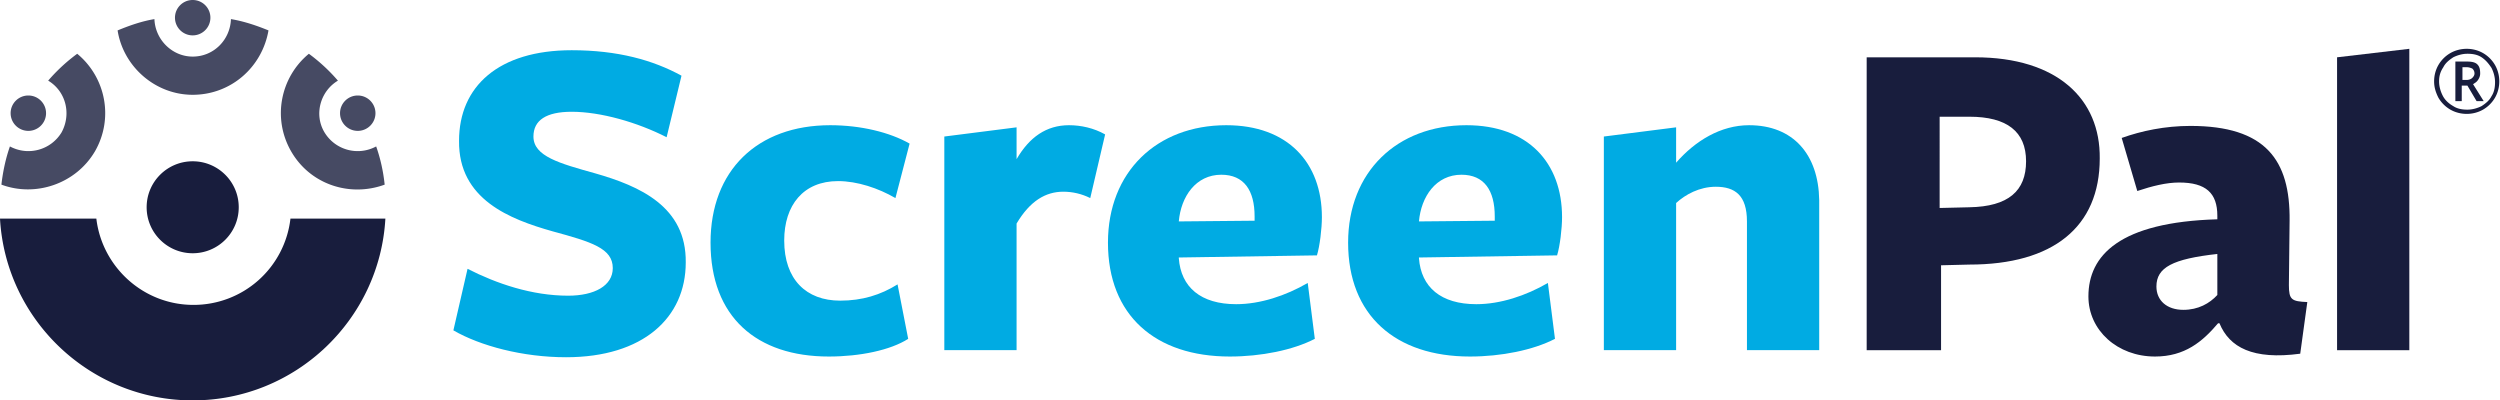 <?xml version="1.0" ?>
<svg xmlns="http://www.w3.org/2000/svg" xmlns:xlink="http://www.w3.org/1999/xlink" viewBox="0 0 1024 164">
	<defs>
		<clipPath id="b">
			<use xlink:href="#a"/>
		</clipPath>
		<path id="a" d="M0 0h1024v164H0V0Z"/>
	</defs>
	<path fill="none" d="M0 0h1024v164H0V0Z"/>
	<g clip-path="url(#b)">
		<path d="M1008.33 32.742h2.03c.87 0 1.74-.29 2.32-.87.58-.579.87-1.158.87-1.738 0-.869-.29-1.448-.87-2.028-.58-.29-1.45-.58-2.32-.58h-1.74v5.216h-.29Zm7.55-2.608c0 .87-.29 1.739-.88 2.608-.58.87-1.16 1.16-2.03 1.739l4.36 6.954h-2.91l-3.77-6.375h-2.32v6.375h-2.61V25.208h4.64c2.03 0 3.48.29 4.35 1.16.88.869 1.17 2.028 1.17 3.766Zm-16.834 3.188c0 2.028.58 4.056 1.454 5.795.87 1.738 2.32 3.187 4.35 4.346 1.74 1.159 3.77 1.449 5.8 1.449s4.06-.58 5.81-1.45c1.74-1.158 3.19-2.317 4.06-4.056 1.16-1.738 1.45-3.766 1.45-5.795 0-2.028-.58-4.056-1.45-5.795-1.16-1.738-2.32-3.187-4.06-4.346-1.75-1.159-3.78-1.449-5.81-1.449s-4.06.58-5.8 1.449c-1.74 1.159-3.19 2.318-4.06 4.056-1.164 1.739-1.744 3.477-1.744 5.796Zm-2.032 0c0-2.319.581-4.637 1.741-6.665a13.416 13.416 0 0 1 4.935-4.926c2.03-1.159 4.35-1.738 6.67-1.738 2.32 0 4.64.58 6.68 1.738a13.396 13.396 0 0 1 4.93 4.926c1.16 2.029 1.74 4.346 1.74 6.665 0 2.318-.58 4.636-1.74 6.664a13.395 13.395 0 0 1-4.93 4.926c-2.04 1.159-4.36 1.738-6.68 1.738-2.32 0-4.64-.58-6.67-1.738a13.416 13.416 0 0 1-4.935-4.926c-1.16-2.318-1.741-4.346-1.741-6.664ZM118.969 89.534a39.902 39.902 0 0 1-39.753 35.349c-20.602 0-37.432-15.646-39.753-35.35H0C2.321 130.969 36.851 164 78.925 164c42.075 0 76.605-33.032 78.926-74.466h-38.882Zm-58.904-4.637c0-10.401 8.444-18.833 18.86-18.833 10.417 0 18.861 8.432 18.861 18.834 0 10.401-8.444 18.833-18.86 18.833-10.417 0-18.861-8.432-18.861-18.834Z" fill="#181d3d"/>
		<path d="M71.671 7.244c0-4 3.248-7.244 7.254-7.244 4.007 0 7.255 3.243 7.255 7.244 0 4-3.248 7.244-7.255 7.244-4.006 0-7.254-3.243-7.254-7.244ZM4.353 46.36c0-4 3.247-7.243 7.254-7.243 4.006 0 7.254 3.243 7.254 7.243 0 4.001-3.248 7.244-7.254 7.244-4.007 0-7.254-3.243-7.254-7.244Zm134.927 0c0-4 3.248-7.243 7.254-7.243 4.006 0 7.254 3.243 7.254 7.243 0 4.001-3.248 7.244-7.254 7.244-4.006 0-7.254-3.243-7.254-7.244Zm-60.355-7.533c15.67 0 28.437-11.3 31.048-26.368-4.933-2.028-10.155-3.766-15.378-4.636-.29 8.403-6.964 15.357-15.67 15.357-8.414 0-15.378-6.954-15.669-15.357-5.223.87-10.155 2.608-15.088 4.636 2.321 14.778 15.379 26.368 30.757 26.368Zm-40.043 23.18c7.835-13.618 4.353-30.424-7.254-39.986a71.488 71.488 0 0 0-11.897 11.01c7.255 4.347 9.576 13.62 5.514 21.153-4.353 7.244-13.638 9.851-21.183 5.795-1.74 4.926-2.901 10.43-3.482 15.647 13.928 5.215 30.468-.29 38.302-13.619Zm80.376 0c7.835 13.619 24.084 18.834 38.302 13.619-.58-5.506-1.74-10.721-3.482-15.647-7.544 4.056-16.829 1.449-21.182-5.795-4.352-7.244-1.74-16.806 5.513-21.152a71.502 71.502 0 0 0-11.896-11.01c-11.607 9.561-15.089 26.367-7.255 39.985Z" opacity=".8" fill="#181d3d"/>
		<path fill="#00ABE3" d="M243.74 70.99c-14.508-4.057-25.244-6.955-25.244-15.068 0-6.664 5.223-10.141 15.669-10.141 11.897 0 26.985 4.346 38.882 10.431l6.094-25.208c-11.607-6.375-26.115-10.432-44.976-10.432-29.887 0-46.137 14.778-46.137 37.089-.29 24.05 20.892 32.162 38.302 37.088 15.96 4.346 24.665 6.954 24.665 15.067 0 7.244-7.545 11.3-18.28 11.3-14.8 0-29.308-4.925-41.205-11.01l-5.803 25.209c11.026 6.374 28.436 11.01 46.137 11.01 31.628 0 49.038-16.226 49.038-38.827.29-22.89-18.861-31.293-37.142-36.509ZM343.268 74.177c7.834 0 16.539 2.897 23.503 6.954l5.804-22.311c-8.125-4.636-20.022-7.534-32.499-7.534-29.887 0-49.038 18.544-49.038 48.1 0 30.423 18.861 46.649 48.458 46.649 12.767 0 25.244-2.607 32.498-7.243l-4.352-22.311c-6.964 4.346-14.509 6.664-23.504 6.664-13.928 0-22.923-8.693-22.923-24.63 0-14.487 7.835-24.338 22.053-24.338ZM437.862 51.286c-9.285 0-16.249 4.926-21.472 13.908V52.155l-29.597 3.767v87.506h29.597V91.562c5.513-9.272 11.897-13.04 19.151-13.04 3.772 0 7.544.87 11.026 2.609l6.094-26.078c-4.643-2.608-9.866-3.767-14.799-3.767Z"/>
		<path fill="#00ABE3" fill-rule="evenodd" d="M502.279 51.286c-28.436 0-48.458 19.124-48.458 48.1 0 29.844 19.442 46.649 49.909 46.649 12.768 0 25.825-2.607 34.82-7.243l-2.901-22.891c-8.996 5.216-19.442 8.693-29.307 8.693-14.509 0-22.633-6.954-23.504-18.834v-.29l56.583-.87c1.16-3.766 2.031-11.01 2.031-15.646 0-22.31-13.928-37.668-39.173-37.668Zm11.607 39.117-31.048.29c.871-10.142 6.964-19.124 17.41-19.124 9.286 0 13.638 6.374 13.638 17.095v1.739ZM600.646 51.286c-28.436 0-48.458 19.124-48.458 48.1 0 29.844 19.441 46.649 49.909 46.649 12.767 0 25.825-2.607 34.82-7.243l-2.902-22.891c-8.995 5.216-19.441 8.693-29.307 8.693-14.508 0-22.633-6.954-23.503-18.834v-.29l56.582-.87c1.161-3.766 2.032-11.01 2.032-15.646 0-22.31-13.928-37.668-39.173-37.668Zm11.607 39.117-31.048.29c.87-10.142 6.964-19.124 17.41-19.124 9.285 0 13.638 6.374 13.638 17.095v1.739Z"/>
		<path fill="#00ABE3" d="M716.423 51.286c-11.607 0-22.053 6.375-29.887 15.357V52.155l-29.598 3.767v87.506h29.598V83.159c3.772-3.477 9.575-6.664 16.249-6.664 7.834 0 12.767 3.477 12.767 14.198v52.735h29.597V82c-.29-18.834-10.736-30.714-28.726-30.714Z"/>
		<path fill-rule="evenodd" d="M808.986 23.47H764.59v119.958h30.468v-34.77l11.607-.29c34.239 0 53.39-15.357 53.39-43.463.291-24.34-17.41-41.435-51.069-41.435Zm-2.321 61.428-12.187.29V47.808h12.187c15.379 0 23.213 6.085 23.213 18.255 0 12.17-7.254 18.544-23.213 18.834ZM957.262 23.47v119.958h29.597V19.993l-29.597 3.477ZM937.53 116.77l.29-26.367c.29-24.919-9.865-38.827-40.623-38.827-10.446 0-20.022 2.028-28.146 4.926l6.383 21.731c6.094-2.028 11.897-3.477 17.12-3.477 11.027 0 15.669 4.346 15.669 13.619v1.448c-40.043 1.16-52.81 14.778-52.81 31.583 0 13.909 11.897 24.629 27.275 24.629 12.188 0 19.442-6.084 25.825-13.618h.581c4.062 9.852 13.638 15.067 33.079 12.459l2.901-21.152c-6.383-.29-7.544-.87-7.544-6.954Zm-29.307 4.057c-3.192 3.477-7.834 6.085-13.928 6.085-6.674 0-11.026-3.767-11.026-9.562 0-7.823 6.674-11.3 24.954-13.329v16.806Z" fill="#181d3d"/>
	</g>
</svg>